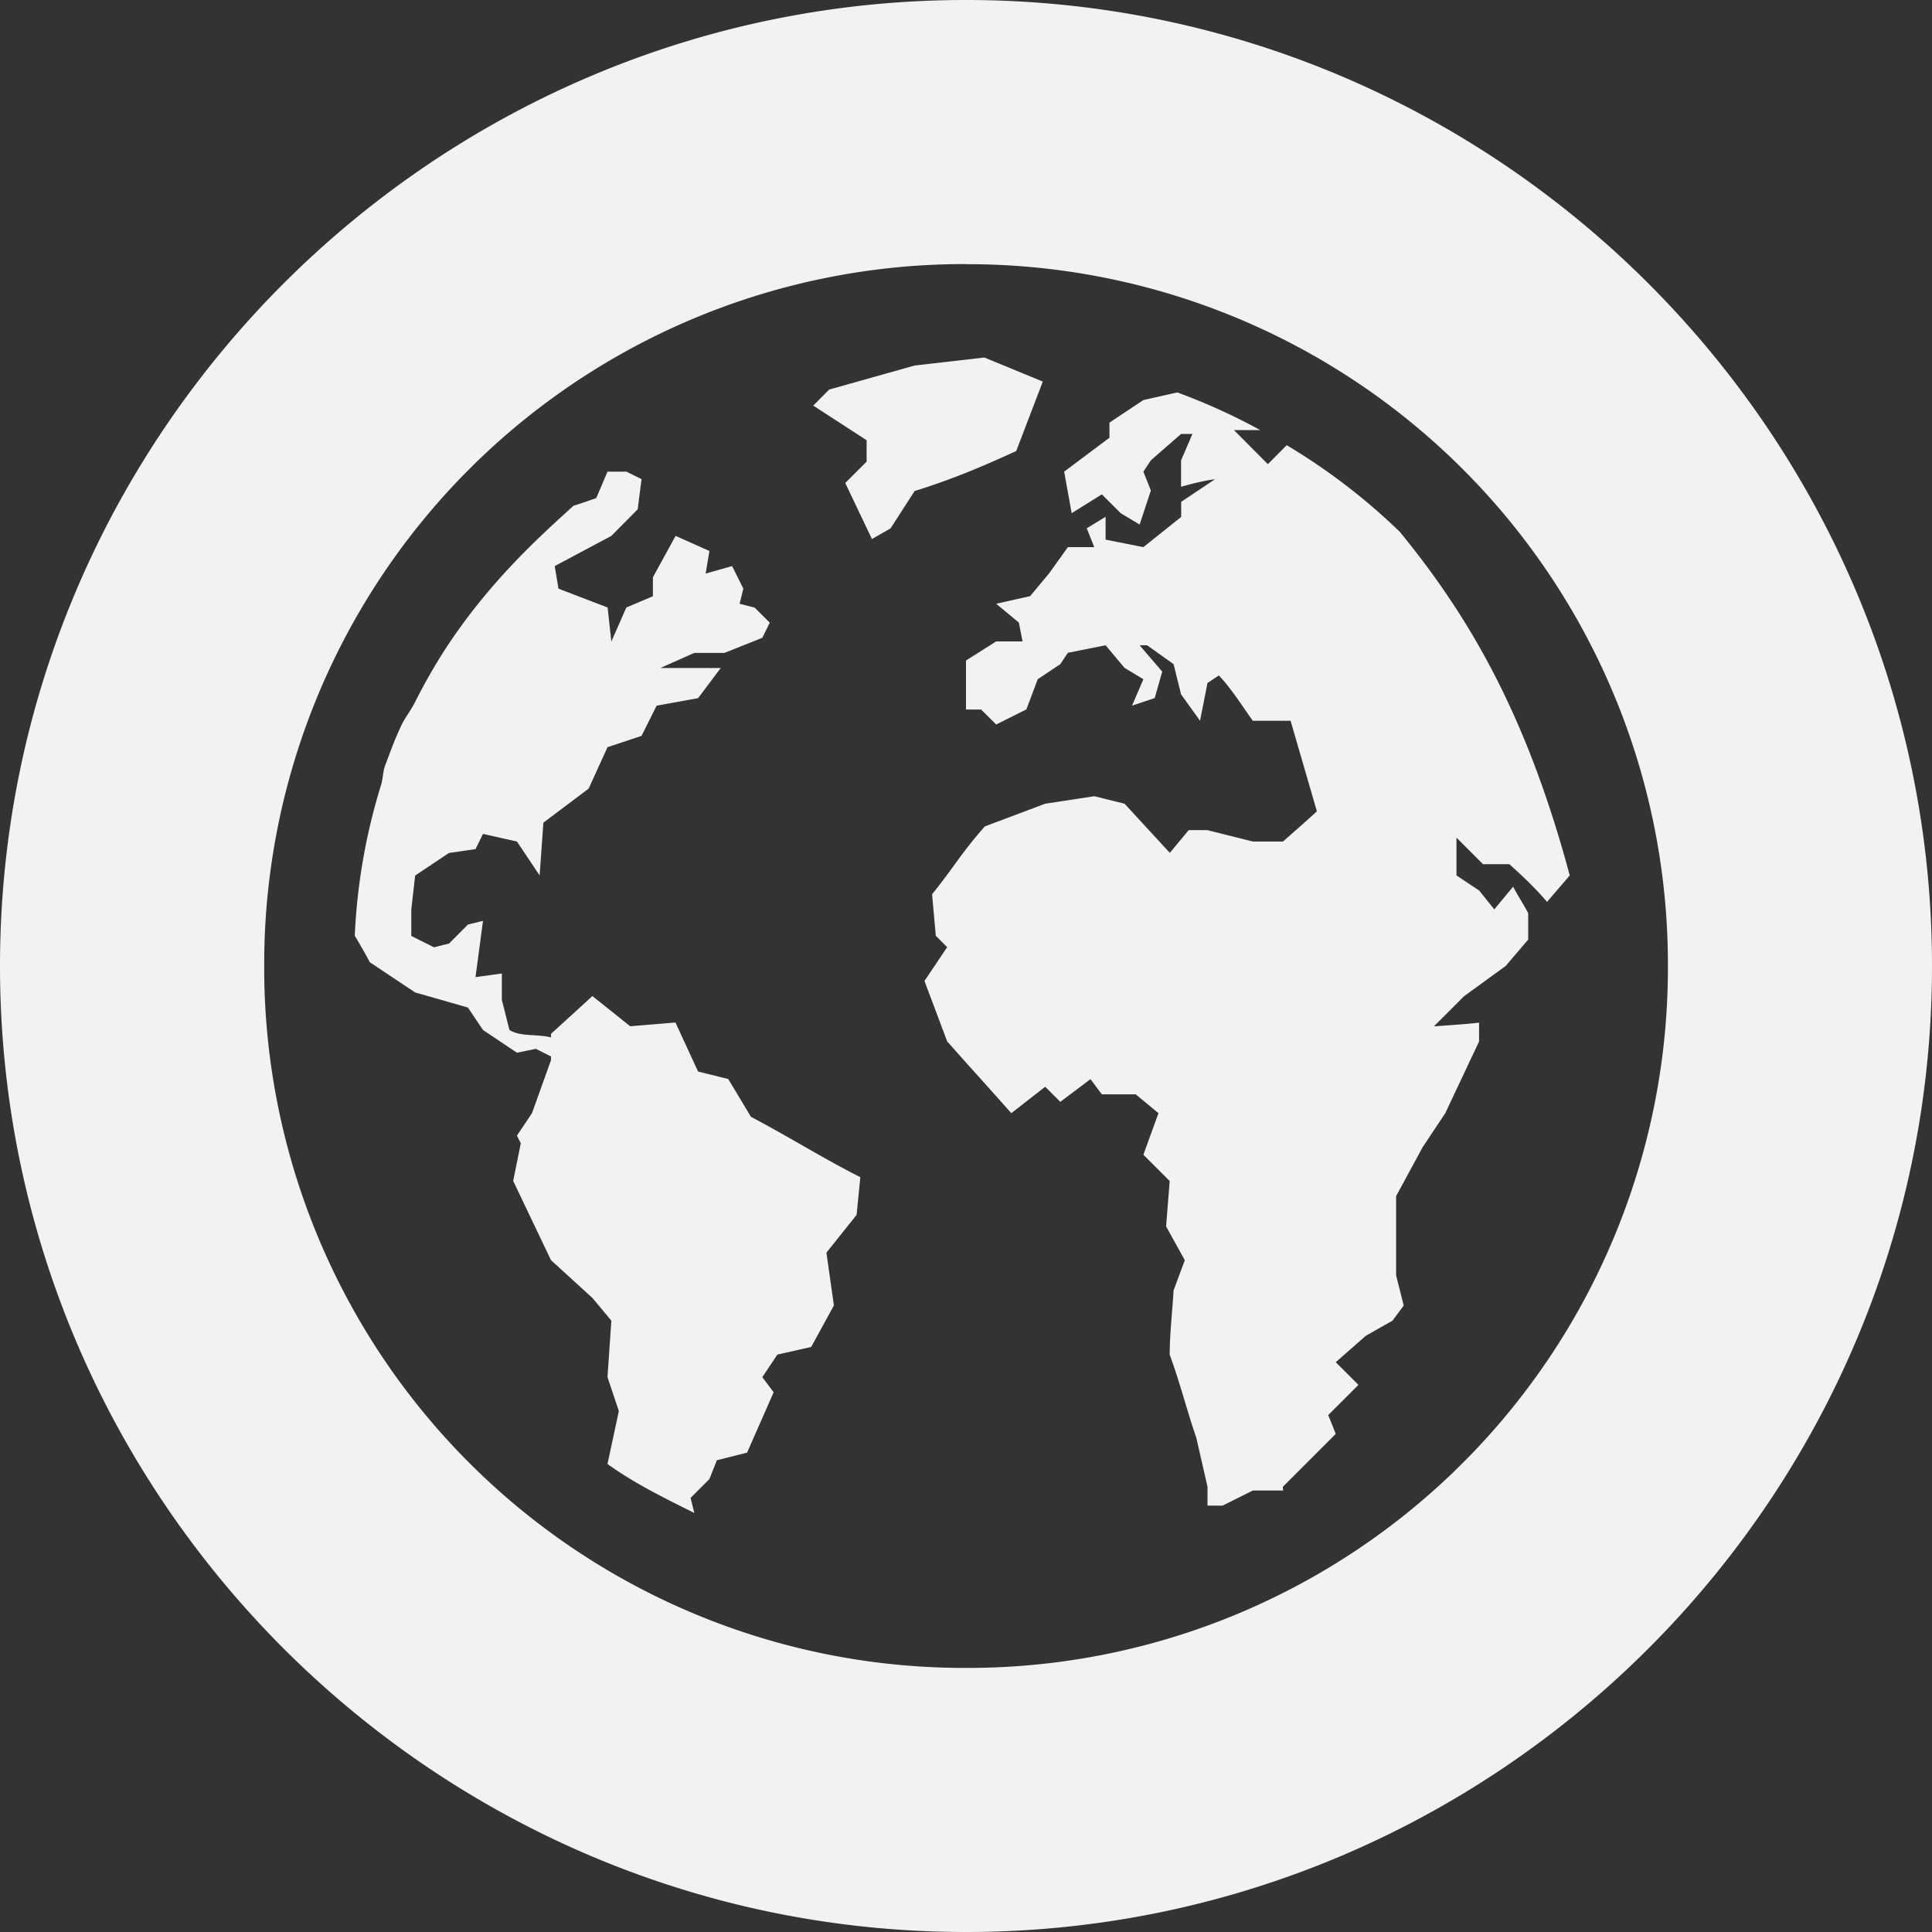 <svg height="16" width="16" xmlns="http://www.w3.org/2000/svg">
    <rect width="100%" height="100%" fill="#333333" stroke="none"/>
    <g fill="#f1f2f2">
        <path d="M8 0C3.595 0 0 3.595 0 8c0 4.405 3.595 8 8 8 4.405 0 8-3.595 8-8 0-4.405-3.595-8-8-8zm0 2.188A5.798 5.798 0 0 1 13.813 8 5.798 5.798 0 0 1 8 13.813 5.798 5.798 0 0 1 2.188 8 5.798 5.798 0 0 1 8 2.187z" style="text-indent:0;text-align:start;line-height:normal;text-transform:none;block-progression:tb;marker:none;-inkscape-font-specification:Sans" font-weight="400" color="#f1f2f2" overflow="visible" font-family="Sans"/>
        <path d="M8.15 2.96l.486.2-.22.575c-.282.13-.545.24-.841.331l-.2.31-.154.088L7 4l.177-.177v-.177l-.442-.287.132-.133.708-.199.575-.066zM5.031 3.906l-.093.219s-.147.052-.188.063c-.264.24-.694.622-1.062 1.187a4.734 4.734 0 0 0-.25.438c-.037.075-.093.141-.125.218-.047.101-.084.204-.125.313-.018.05-.016.105-.032.156a4.953 4.953 0 0 0-.218 1.25c.056.09.125.219.125.219l.375.25.437.125L4 8.53l.281.188.157-.032.125.063v.031l-.157.438-.125.187.032.063-.063.312.313.656.343.313.157.188-.032.468.094.281-.094.438c.221.16.473.283.719.406l-.031-.125.156-.156.062-.156.25-.063.22-.5-.094-.125.125-.187.28-.063.188-.344-.062-.437.25-.313.031-.312c-.313-.158-.596-.337-.906-.5l-.188-.313-.25-.062-.187-.406-.375.031-.313-.25-.343.313v.03c-.104-.03-.252-.004-.344-.062l-.063-.25v-.218l-.218.03L4 7.626l-.125.031-.156.157-.125.031-.188-.094v-.218l.032-.282.28-.187.22-.032L4 6.906l.281.063.188.281.031-.437.375-.282.156-.343.282-.094.125-.25.343-.062.188-.25h-.5l.281-.125H6l.313-.125.062-.125-.125-.125L6.125 5l.031-.125-.093-.187-.219.062.031-.187-.28-.125-.188.343v.157l-.22.093-.124.282-.031-.282-.407-.156-.031-.187.469-.25.218-.22.032-.25-.125-.062h-.156zM9.75 3.25l-.281.063-.281.187v.125l-.375.281.062.344.25-.156.156.156.157.094.093-.282-.062-.156.062-.094.25-.218h.094l-.094.219v.218c.096-.026.184-.05.281-.062l-.28.187v.125l-.313.25-.313-.062V4.28L9 4.375l.062.156h-.218l-.157.219-.156.187L8.25 5l.188.156.03.156H8.25L8 5.47v.406h.125L8.25 6l.25-.125.094-.25.187-.125.063-.094.312-.062.157.187.156.094-.094.219.188-.063.062-.219-.187-.218H9.5l.219.156.062.25.157.219.062-.313.094-.062c.102.106.195.255.281.375h.313l.218.75c-.096.088-.183.164-.281.25h-.25L10 6.875h-.156l-.156.188-.375-.407-.25-.062-.407.062-.5.188c-.198.224-.25.33-.437.562l.031.344.094.094-.188.28.188.5c.176.2.355.395.531.595L8.656 9l.125.125.25-.188.094.126h.281l.188.156-.125.344.218.218-.03.375.155.281-.093.25c-.01.173-.032.359-.032.532.086.234.139.451.22.687l.093.406v.157h.125l.25-.125h.25c.004-.003-.004-.029 0-.032l.437-.437-.062-.156.25-.25-.188-.188.25-.219.22-.125.093-.125-.063-.25v-.656l.22-.406.187-.281.28-.594v-.156c-.117.014-.26.022-.374.031l.25-.25.344-.25.187-.219v-.218c-.041-.079-.083-.14-.125-.22l-.156.188-.125-.156-.188-.125v-.313l.22.22h.218c.109.098.217.2.312.312L13 7.25c-.356-1.326-.827-2.136-1.406-2.844l-.032-.031a5.109 5.109 0 0 0-.906-.688l-.156.157-.281-.282h.218a5.053 5.053 0 0 0-.687-.312z"/>
    </g>
</svg>
